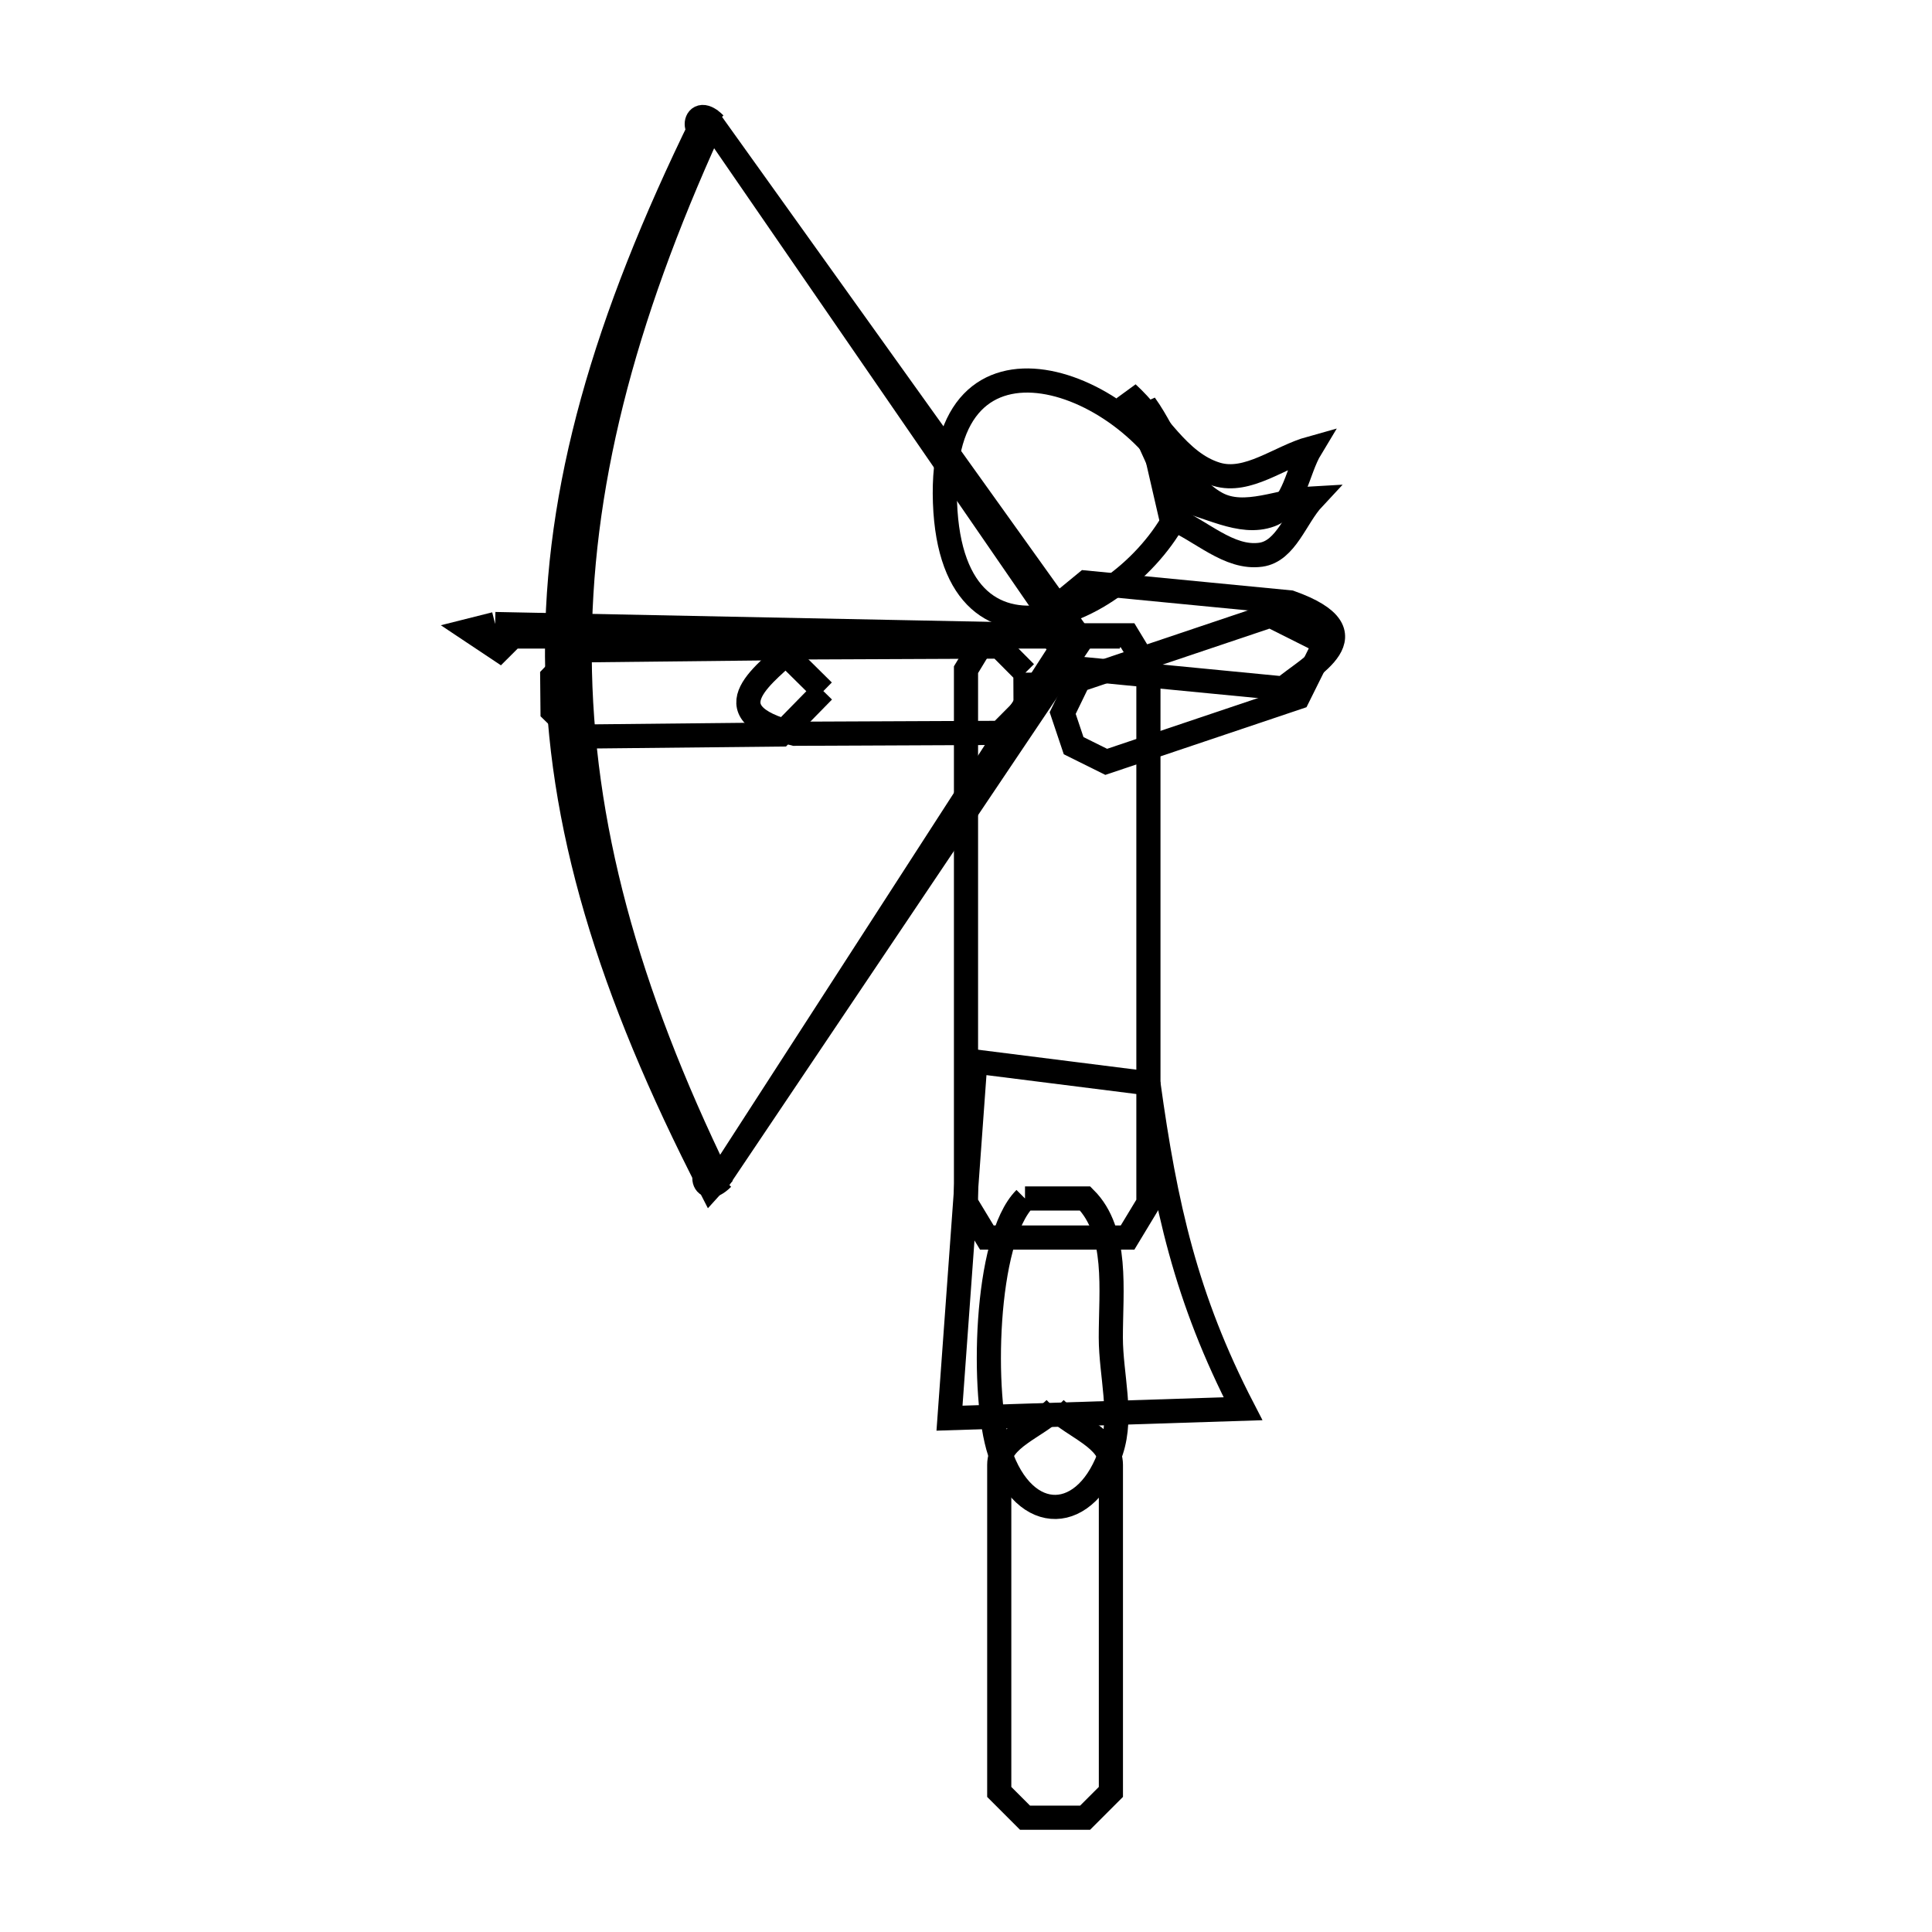 <svg xmlns="http://www.w3.org/2000/svg" viewBox="0.0 0.0 24.0 24.0" height="200px" width="200px"><path fill="none" stroke="black" stroke-width=".3" stroke-opacity="1.0"  filling="0" d="M8.783 1.449 L11.108 4.698 L13.433 7.947 L11.172 11.312 L8.91 14.677 L11.084 11.312 L13.257 7.947 L11.02 4.698 L8.783 1.449"></path>
<path fill="none" stroke="black" stroke-width=".3" stroke-opacity="1.0"  filling="0" d="M8.727 1.514 L8.816 1.599 C7.731 3.982 7.188 6.072 7.201 8.151 C7.214 10.231 7.783 12.301 8.923 14.643 L8.828 14.748 C7.568 12.299 6.934 10.23 6.92 8.154 C6.906 6.078 7.511 3.995 8.727 1.514 L8.727 1.514"></path>
<path fill="none" stroke="black" stroke-width=".3" stroke-opacity="1.0"  filling="0" d="M8.881 1.54 L8.881 1.54 C8.58 1.842 8.58 1.239 8.881 1.54 L8.881 1.54"></path>
<path fill="none" stroke="black" stroke-width=".3" stroke-opacity="1.0"  filling="0" d="M14.711 6.184 L14.711 6.184 C14.174 7.577 11.826 8.662 11.739 6.242 C11.652 3.8 14.095 4.724 14.71 6.125 L14.71 6.125"></path>
<path fill="none" stroke="black" stroke-width=".3" stroke-opacity="1.0"  filling="0" d="M14.603 6.194 L14.603 6.194 C14.404 5.758 14.205 5.321 14.006 4.885 L14.006 4.885 C14.375 5.221 14.636 5.748 15.114 5.892 C15.501 6.008 15.893 5.677 16.282 5.569 L16.282 5.569 C16.115 5.845 16.084 6.285 15.782 6.397 C15.408 6.536 14.996 6.261 14.603 6.194 L14.603 6.194"></path>
<path fill="none" stroke="black" stroke-width=".3" stroke-opacity="1.0"  filling="0" d="M14.549 6.436 L14.549 6.436 C14.44 5.967 14.332 5.497 14.224 5.027 L14.224 5.027 C14.519 5.435 14.668 6.008 15.109 6.252 C15.461 6.448 15.913 6.211 16.315 6.19 L16.315 6.19 C16.097 6.423 15.978 6.847 15.662 6.891 C15.265 6.946 14.92 6.588 14.549 6.436 L14.549 6.436"></path>
<path fill="none" stroke="black" stroke-width=".3" stroke-opacity="1.0"  filling="0" d="M6.151 7.752 L10.031 7.83 L13.911 7.907 L10.031 7.907 L6.151 7.907 L6.306 8.14 L5.841 7.83 L6.151 7.752"></path>
<path fill="none" stroke="black" stroke-width=".3" stroke-opacity="1.0"  filling="0" d="M12.259 7.892 L14.007 7.892 C14.093 8.034 14.18 8.177 14.266 8.319 L14.266 14.945 C14.18 15.088 14.093 15.23 14.007 15.373 L12.259 15.373 C12.173 15.23 12.086 15.088 12 14.945 L12 8.319 C12.086 8.177 12.173 8.034 12.259 7.892 L12.259 7.892"></path>
<path fill="none" stroke="black" stroke-width=".3" stroke-opacity="1.0"  filling="0" d="M13.098 7.949 L13.139 7.524 C13.255 7.429 13.372 7.333 13.488 7.237 L16.027 7.483 C17.109 7.868 16.259 8.282 15.943 8.552 L13.385 8.304 C13.289 8.185 13.193 8.067 13.098 7.949 L13.098 7.949"></path>
<path fill="none" stroke="black" stroke-width=".3" stroke-opacity="1.0"  filling="0" d="M16.459 7.987 L16.459 7.987 C16.347 8.212 16.235 8.438 16.123 8.663 L13.742 9.464 C13.607 9.397 13.472 9.33 13.337 9.263 L13.201 8.858 C13.267 8.722 13.334 8.585 13.4 8.448 L15.781 7.647 C16.007 7.76 16.233 7.874 16.459 7.987 L16.459 7.987"></path>
<path fill="none" stroke="black" stroke-width=".3" stroke-opacity="1.0"  filling="0" d="M12.738 8.356 L12.74 8.783 C12.633 8.89 12.527 8.997 12.421 9.104 L9.87 9.115 C8.755 8.841 9.559 8.343 9.846 8.043 L12.416 8.032 C12.523 8.14 12.631 8.248 12.738 8.356 L12.738 8.356"></path>
<path fill="none" stroke="black" stroke-width=".3" stroke-opacity="1.0"  filling="0" d="M10.228 8.585 L10.228 8.585 C10.052 8.765 9.876 8.944 9.7 9.124 L7.188 9.15 C7.08 9.045 6.972 8.939 6.864 8.834 L6.86 8.407 C6.965 8.298 7.071 8.188 7.176 8.079 L9.689 8.052 C9.868 8.23 10.048 8.408 10.228 8.585 L10.228 8.585"></path>
<path fill="none" stroke="black" stroke-width=".3" stroke-opacity="1.0"  filling="0" d="M14.266 13.458 L14.266 13.458 C14.476 14.978 14.732 16.129 15.441 17.5 L11.795 17.617 L12.116 13.187 L14.266 13.458"></path>
<path fill="none" stroke="black" stroke-width=".3" stroke-opacity="1.0"  filling="0" d="M8.976 14.637 L8.976 14.637 C8.675 14.939 8.675 14.336 8.976 14.637 L8.976 14.637"></path>
<path fill="none" stroke="black" stroke-width=".3" stroke-opacity="1.0"  filling="0" d="M12.733 14.888 L13.48 14.888 C13.895 15.303 13.798 16.032 13.799 16.618 C13.8 17.086 13.951 17.577 13.805 18.021 C13.506 18.935 12.728 18.965 12.418 18.036 C12.191 17.356 12.225 15.397 12.733 14.888 L12.733 14.888"></path>
<path fill="none" stroke="black" stroke-width=".3" stroke-opacity="1.0"  filling="0" d="M13.107 17.498 L13.107 17.498 C13.338 17.729 13.8 17.869 13.8 18.196 L13.8 22.26 C13.694 22.367 13.587 22.474 13.48 22.58 L12.733 22.58 C12.627 22.474 12.52 22.367 12.413 22.26 L12.413 18.196 C12.413 17.867 12.874 17.731 13.107 17.498 L13.107 17.498"></path></svg>